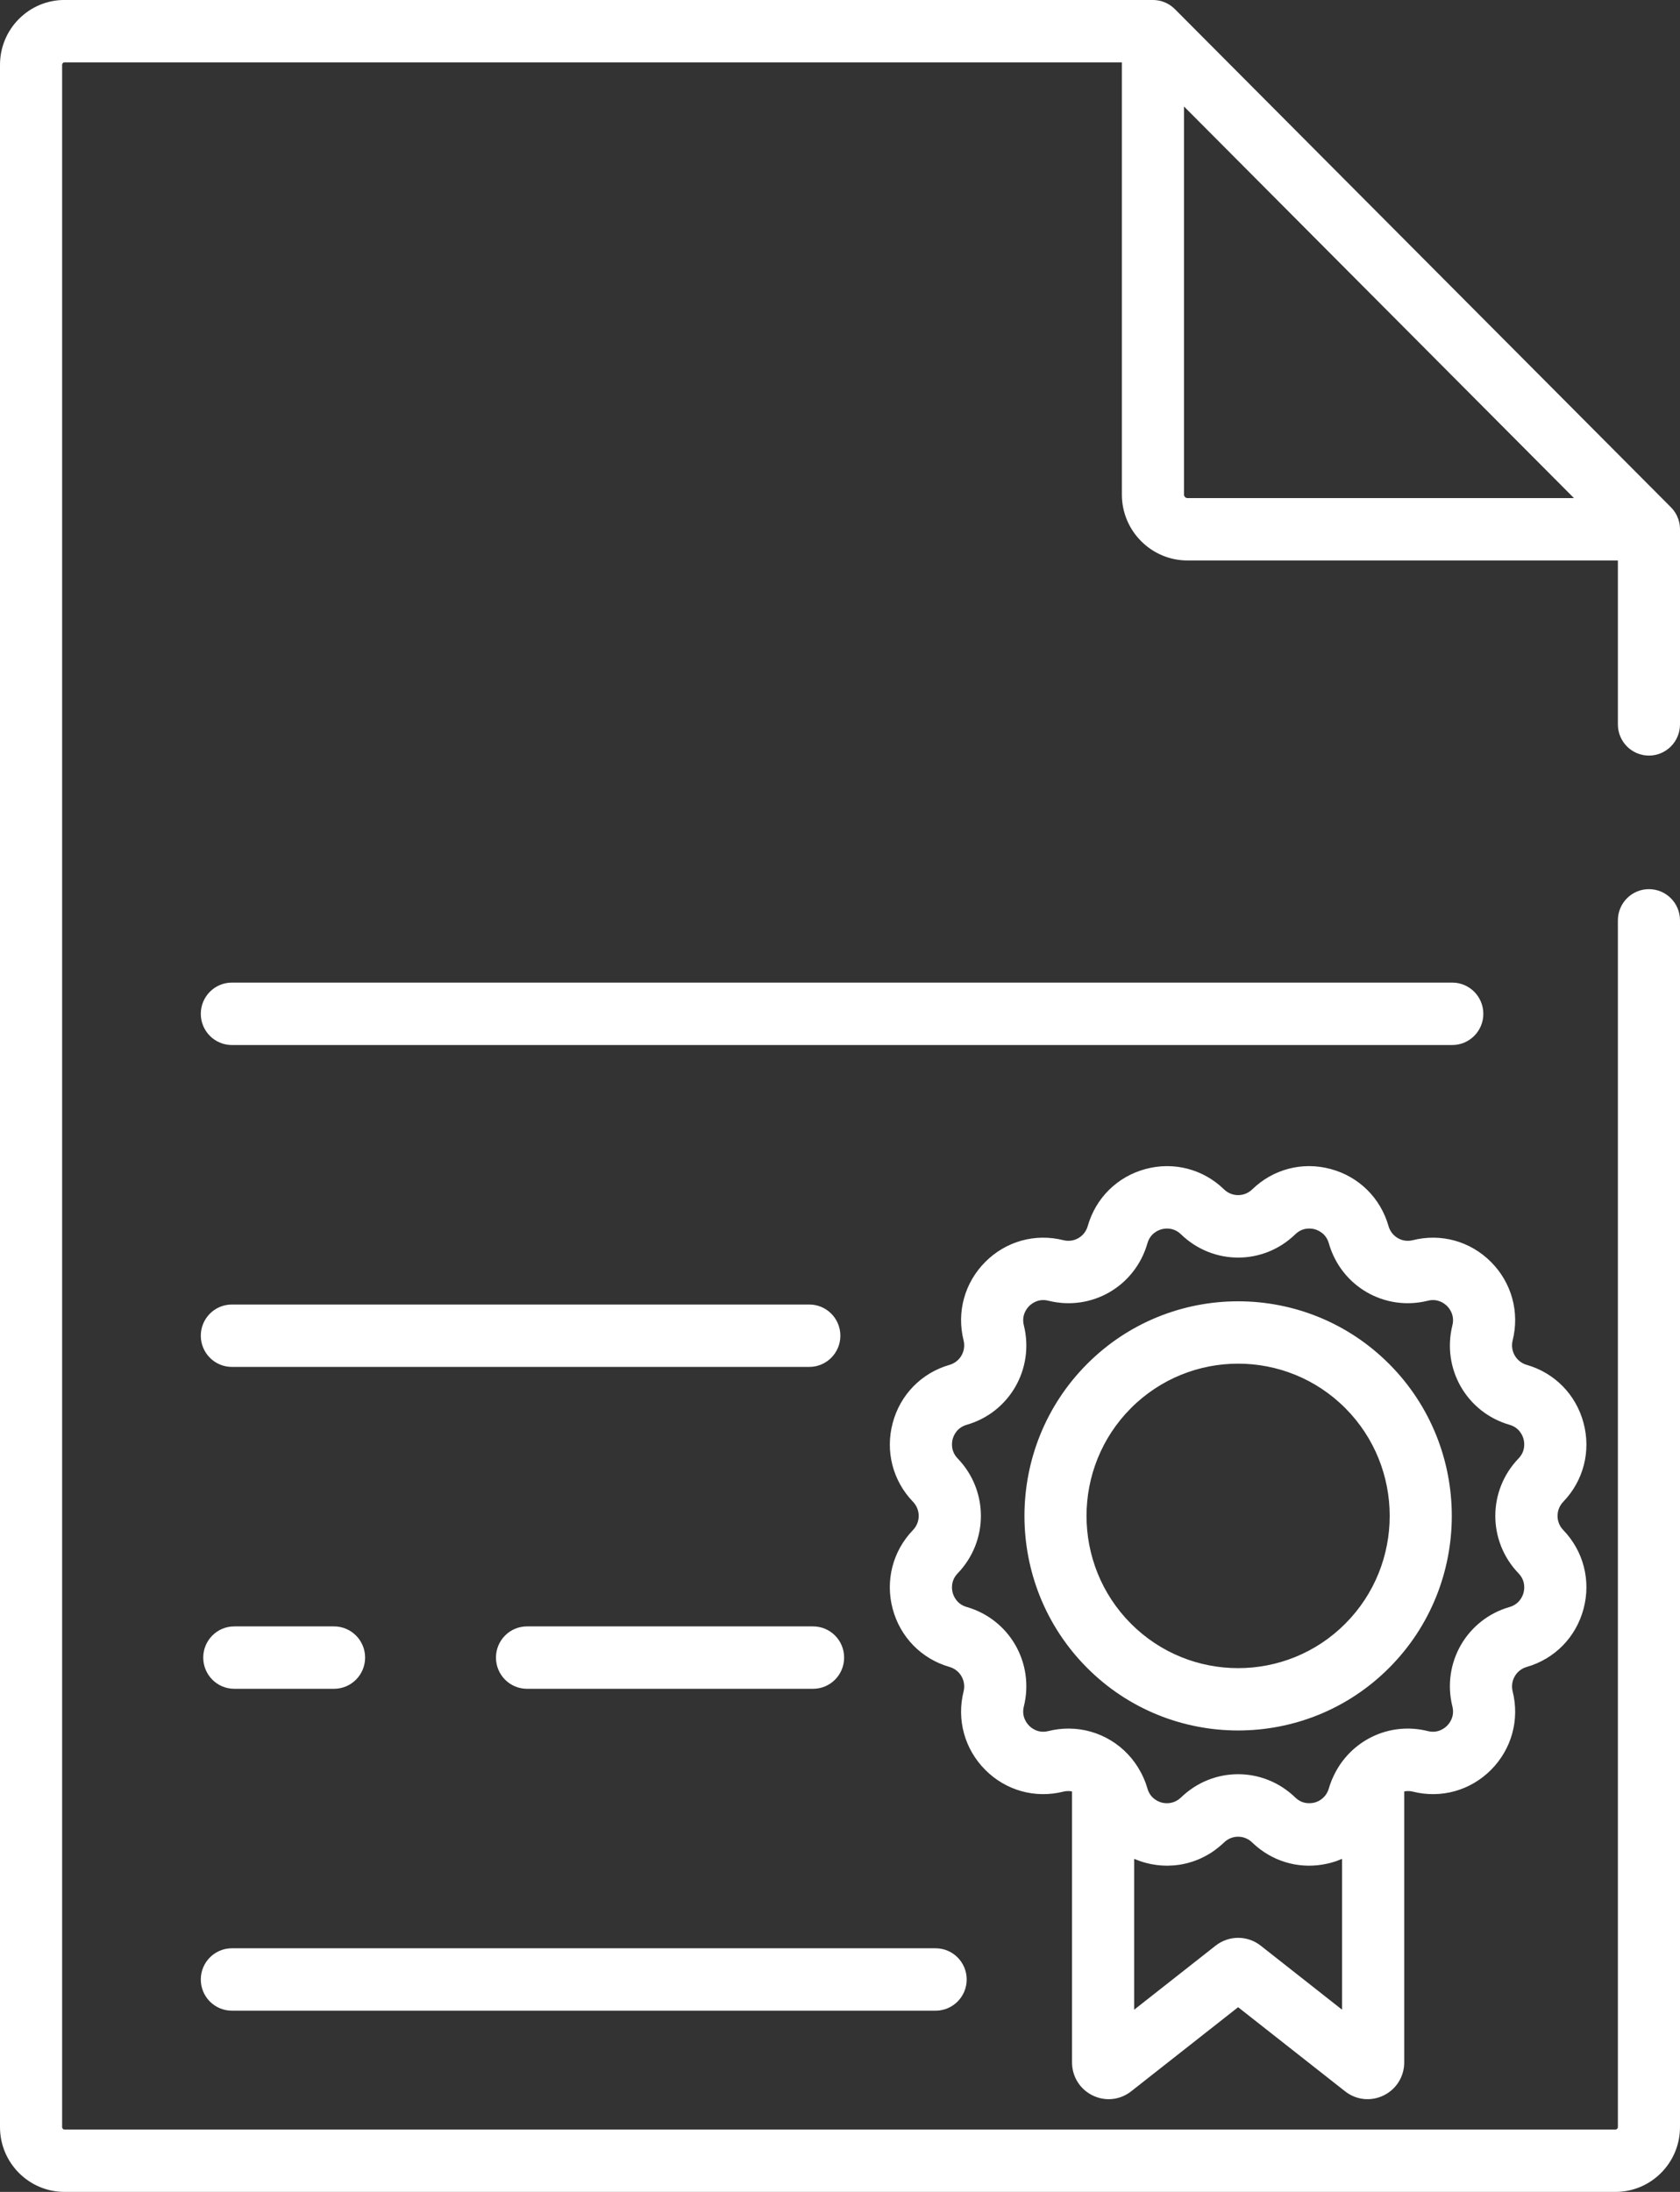 <svg 
 xmlns="http://www.w3.org/2000/svg"
 xmlns:xlink="http://www.w3.org/1999/xlink"
 width="46px" height="60px">
<rect width="100%" height="100%" fill="#333333" stroke="none"/>
<path fill-rule="evenodd"  fill="rgb(255, 255, 255)"
 d="M6.349,26.897 L39.764,26.897 C40.234,26.897 40.615,27.280 40.615,27.752 C40.615,28.223 40.234,28.606 39.764,28.606 L6.349,28.606 C5.879,28.606 5.498,28.223 5.498,27.752 C5.498,27.280 5.879,26.897 6.349,26.897 ZM6.349,35.709 L22.159,35.709 C22.629,35.709 23.010,36.091 23.010,36.563 C23.010,37.034 22.629,37.417 22.159,37.417 L6.349,37.417 C5.879,37.417 5.498,37.034 5.498,36.563 C5.498,36.091 5.879,35.709 6.349,35.709 ZM6.415,46.228 C5.945,46.228 5.565,45.846 5.565,45.374 C5.565,44.902 5.945,44.520 6.415,44.520 L9.146,44.520 C9.616,44.520 9.997,44.902 9.997,45.374 C9.997,45.846 9.616,46.228 9.146,46.228 L6.415,46.228 ZM14.430,46.228 C13.961,46.228 13.580,45.846 13.580,45.374 C13.580,44.902 13.961,44.520 14.430,44.520 L22.263,44.520 C22.733,44.520 23.113,44.902 23.113,45.374 C23.113,45.846 22.733,46.228 22.263,46.228 L14.430,46.228 ZM26.469,54.185 C26.469,54.657 26.088,55.039 25.618,55.039 L6.349,55.039 C5.879,55.039 5.498,54.657 5.498,54.185 C5.498,53.714 5.879,53.331 6.349,53.331 L25.618,53.331 C26.088,53.331 26.469,53.714 26.469,54.185 ZM43.359,44.040 C43.153,44.814 42.571,45.409 41.803,45.630 C41.515,45.713 41.346,46.007 41.418,46.299 C41.612,47.077 41.390,47.880 40.825,48.448 C40.260,49.014 39.460,49.237 38.685,49.043 C38.605,49.023 38.525,49.023 38.449,49.037 L38.449,56.454 C38.449,56.842 38.233,57.189 37.885,57.359 C37.538,57.529 37.133,57.486 36.829,57.246 L33.901,54.944 L30.973,57.246 C30.792,57.389 30.576,57.462 30.357,57.462 C30.208,57.462 30.058,57.428 29.917,57.359 C29.569,57.189 29.353,56.842 29.353,56.454 L29.353,49.037 C29.277,49.023 29.197,49.023 29.117,49.043 C28.342,49.237 27.542,49.014 26.977,48.447 C26.412,47.880 26.190,47.077 26.384,46.299 C26.456,46.007 26.287,45.713 25.999,45.630 C25.231,45.409 24.649,44.814 24.442,44.040 C24.236,43.265 24.444,42.458 24.999,41.882 C25.207,41.665 25.207,41.326 24.999,41.109 C24.444,40.533 24.236,39.726 24.443,38.951 C24.649,38.177 25.231,37.582 25.999,37.361 C26.287,37.278 26.456,36.984 26.384,36.692 C26.190,35.914 26.412,35.111 26.977,34.544 C27.542,33.977 28.341,33.754 29.117,33.948 C29.408,34.021 29.700,33.852 29.783,33.562 C30.003,32.791 30.595,32.207 31.366,32.000 C32.138,31.792 32.942,32.001 33.516,32.558 C33.732,32.767 34.070,32.767 34.286,32.558 C34.860,32.001 35.663,31.791 36.435,32.000 C37.207,32.207 37.799,32.791 38.019,33.562 C38.102,33.852 38.394,34.022 38.685,33.948 C39.460,33.754 40.260,33.977 40.825,34.544 C41.390,35.111 41.612,35.914 41.418,36.692 C41.346,36.984 41.515,37.278 41.803,37.361 C42.571,37.582 43.153,38.177 43.359,38.951 C43.566,39.726 43.358,40.533 42.803,41.109 C42.595,41.326 42.595,41.665 42.803,41.882 C43.358,42.458 43.566,43.265 43.359,44.040 ZM31.054,55.013 L33.283,53.260 C33.465,53.117 33.683,53.045 33.901,53.045 C34.119,53.045 34.337,53.116 34.519,53.259 L36.747,55.012 L36.747,50.883 C36.742,50.886 36.737,50.887 36.732,50.889 C36.700,50.903 36.668,50.915 36.635,50.927 C36.618,50.933 36.602,50.940 36.586,50.946 C36.539,50.961 36.491,50.976 36.443,50.990 C36.440,50.990 36.437,50.991 36.435,50.992 C36.401,51.001 36.367,51.008 36.334,51.016 C35.648,51.168 34.947,50.996 34.410,50.546 C34.367,50.510 34.326,50.473 34.285,50.434 C34.069,50.224 33.731,50.225 33.516,50.434 C33.468,50.480 33.418,50.523 33.368,50.564 C33.355,50.575 33.342,50.585 33.329,50.594 C33.279,50.634 33.228,50.672 33.176,50.706 C33.174,50.707 33.173,50.708 33.172,50.709 C33.118,50.744 33.062,50.776 33.006,50.806 C32.992,50.814 32.978,50.821 32.964,50.828 C32.909,50.856 32.854,50.882 32.797,50.905 C32.795,50.906 32.793,50.907 32.790,50.908 C32.731,50.932 32.671,50.953 32.610,50.971 C32.596,50.976 32.582,50.980 32.567,50.984 C32.509,51.001 32.451,51.016 32.391,51.027 C32.388,51.028 32.385,51.029 32.381,51.029 C32.319,51.042 32.256,51.051 32.192,51.057 C32.177,51.059 32.162,51.060 32.148,51.062 C32.089,51.066 32.030,51.069 31.971,51.070 C31.966,51.070 31.962,51.071 31.957,51.071 C31.956,51.071 31.955,51.070 31.953,51.070 C31.922,51.070 31.890,51.069 31.859,51.067 C31.841,51.066 31.824,51.066 31.807,51.065 C31.773,51.063 31.739,51.059 31.705,51.055 C31.690,51.053 31.675,51.052 31.660,51.050 C31.623,51.045 31.586,51.039 31.549,51.032 C31.537,51.029 31.525,51.028 31.513,51.026 C31.474,51.018 31.435,51.008 31.395,50.998 C31.386,50.996 31.376,50.994 31.366,50.991 C31.315,50.977 31.264,50.962 31.215,50.945 C31.200,50.940 31.185,50.934 31.171,50.928 C31.136,50.916 31.102,50.903 31.068,50.889 C31.064,50.886 31.059,50.885 31.054,50.883 L31.054,55.013 ZM41.579,39.923 C41.776,39.718 41.740,39.484 41.716,39.393 C41.692,39.301 41.606,39.081 41.334,39.002 C40.160,38.664 39.472,37.468 39.768,36.279 C39.836,36.003 39.689,35.818 39.622,35.751 C39.555,35.684 39.370,35.536 39.096,35.605 C37.912,35.901 36.720,35.211 36.384,34.032 C36.306,33.760 36.086,33.673 35.995,33.648 C35.904,33.624 35.670,33.589 35.467,33.786 C34.589,34.638 33.213,34.637 32.335,33.786 C32.131,33.589 31.897,33.624 31.807,33.649 C31.716,33.673 31.496,33.760 31.418,34.032 C31.081,35.211 29.890,35.901 28.705,35.605 C28.431,35.536 28.246,35.685 28.179,35.751 C28.113,35.818 27.965,36.003 28.034,36.279 C28.329,37.468 27.641,38.665 26.468,39.002 C26.196,39.081 26.110,39.301 26.085,39.393 C26.061,39.484 26.026,39.719 26.222,39.923 C27.070,40.804 27.070,42.186 26.222,43.068 C26.026,43.272 26.061,43.507 26.085,43.598 C26.110,43.689 26.196,43.910 26.468,43.988 C27.641,44.326 28.329,45.522 28.034,46.712 C27.965,46.987 28.113,47.173 28.179,47.239 C28.246,47.307 28.431,47.455 28.705,47.385 C28.890,47.339 29.076,47.317 29.258,47.317 C30.086,47.317 30.848,47.777 31.238,48.516 C31.243,48.525 31.248,48.535 31.253,48.544 C31.270,48.578 31.287,48.611 31.302,48.646 C31.314,48.671 31.324,48.697 31.335,48.722 C31.344,48.746 31.354,48.770 31.364,48.794 C31.383,48.848 31.402,48.903 31.418,48.958 C31.496,49.231 31.716,49.317 31.807,49.342 C31.833,49.349 31.874,49.357 31.921,49.360 C31.980,49.363 32.052,49.358 32.128,49.331 C32.166,49.319 32.205,49.301 32.243,49.276 C32.248,49.273 32.253,49.271 32.257,49.268 C32.261,49.265 32.266,49.261 32.270,49.258 C32.291,49.242 32.313,49.225 32.335,49.205 C33.213,48.353 34.588,48.353 35.467,49.205 C35.578,49.312 35.697,49.350 35.798,49.358 C35.882,49.365 35.954,49.353 35.995,49.342 C36.018,49.336 36.048,49.326 36.083,49.310 C36.146,49.281 36.222,49.231 36.285,49.151 C36.325,49.100 36.361,49.038 36.384,48.958 C36.402,48.895 36.423,48.833 36.447,48.773 C36.455,48.751 36.464,48.729 36.473,48.707 C36.488,48.672 36.504,48.638 36.520,48.604 C36.974,47.646 38.037,47.120 39.097,47.386 C39.370,47.454 39.556,47.307 39.622,47.239 C39.689,47.173 39.836,46.987 39.768,46.712 C39.472,45.523 40.160,44.326 41.334,43.989 C41.606,43.910 41.692,43.689 41.716,43.598 C41.740,43.506 41.776,43.272 41.579,43.068 C40.731,42.186 40.731,40.804 41.579,39.923 ZM38.040,45.651 C38.040,45.651 38.040,45.651 38.040,45.651 C36.899,46.797 35.400,47.369 33.901,47.369 C32.402,47.369 30.903,46.797 29.762,45.651 C27.480,43.360 27.480,39.632 29.762,37.340 C32.044,35.048 35.757,35.048 38.040,37.340 C40.322,39.632 40.322,43.360 38.040,45.651 ZM36.837,38.547 C36.028,37.735 34.964,37.328 33.901,37.328 C32.838,37.328 31.774,37.735 30.965,38.547 C29.345,40.173 29.345,42.818 30.965,44.444 C32.584,46.069 35.218,46.069 36.837,44.444 C38.456,42.818 38.456,40.173 36.837,38.547 ZM45.149,24.339 C45.619,24.339 46.000,24.721 46.000,25.193 L46.000,58.226 C46.000,59.204 45.207,60.000 44.233,60.000 L1.766,60.000 C0.792,60.000 -0.000,59.204 -0.000,58.226 L-0.000,1.773 C-0.000,0.795 0.792,-0.001 1.766,-0.001 L31.569,-0.001 C31.578,-0.001 31.587,0.001 31.597,0.001 C31.607,0.001 31.617,0.002 31.627,0.002 C31.662,0.005 31.697,0.009 31.731,0.016 C31.732,0.016 31.734,0.016 31.735,0.016 C31.771,0.023 31.806,0.033 31.840,0.045 C31.849,0.048 31.858,0.051 31.867,0.055 C31.900,0.067 31.931,0.081 31.962,0.097 C31.964,0.098 31.966,0.098 31.968,0.100 C32.001,0.117 32.032,0.138 32.062,0.159 C32.069,0.164 32.077,0.170 32.084,0.176 C32.114,0.199 32.143,0.223 32.170,0.250 L45.751,13.885 C45.778,13.912 45.802,13.941 45.825,13.970 C45.830,13.978 45.836,13.986 45.841,13.993 C45.863,14.023 45.883,14.054 45.900,14.087 C45.901,14.088 45.902,14.090 45.903,14.092 C45.919,14.123 45.933,14.156 45.945,14.189 C45.948,14.198 45.952,14.206 45.955,14.215 C45.966,14.250 45.976,14.285 45.984,14.322 C45.984,14.322 45.984,14.323 45.984,14.323 C45.991,14.358 45.995,14.394 45.997,14.431 C45.998,14.440 45.998,14.449 45.999,14.459 C45.999,14.469 46.000,14.479 46.000,14.488 L46.000,19.829 C46.000,20.300 45.619,20.683 45.149,20.683 C44.680,20.683 44.299,20.300 44.299,19.829 L44.299,15.342 L32.515,15.342 C31.524,15.342 30.718,14.533 30.718,13.538 L30.718,1.707 L1.766,1.707 C1.730,1.707 1.701,1.737 1.701,1.773 L1.701,58.226 C1.701,58.262 1.730,58.292 1.766,58.292 L44.233,58.292 C44.269,58.292 44.299,58.262 44.299,58.226 L44.299,25.193 C44.299,24.721 44.680,24.339 45.149,24.339 ZM32.419,13.538 C32.419,13.591 32.462,13.634 32.515,13.634 L43.096,13.634 L32.419,2.915 L32.419,13.538 Z"/>
</svg>